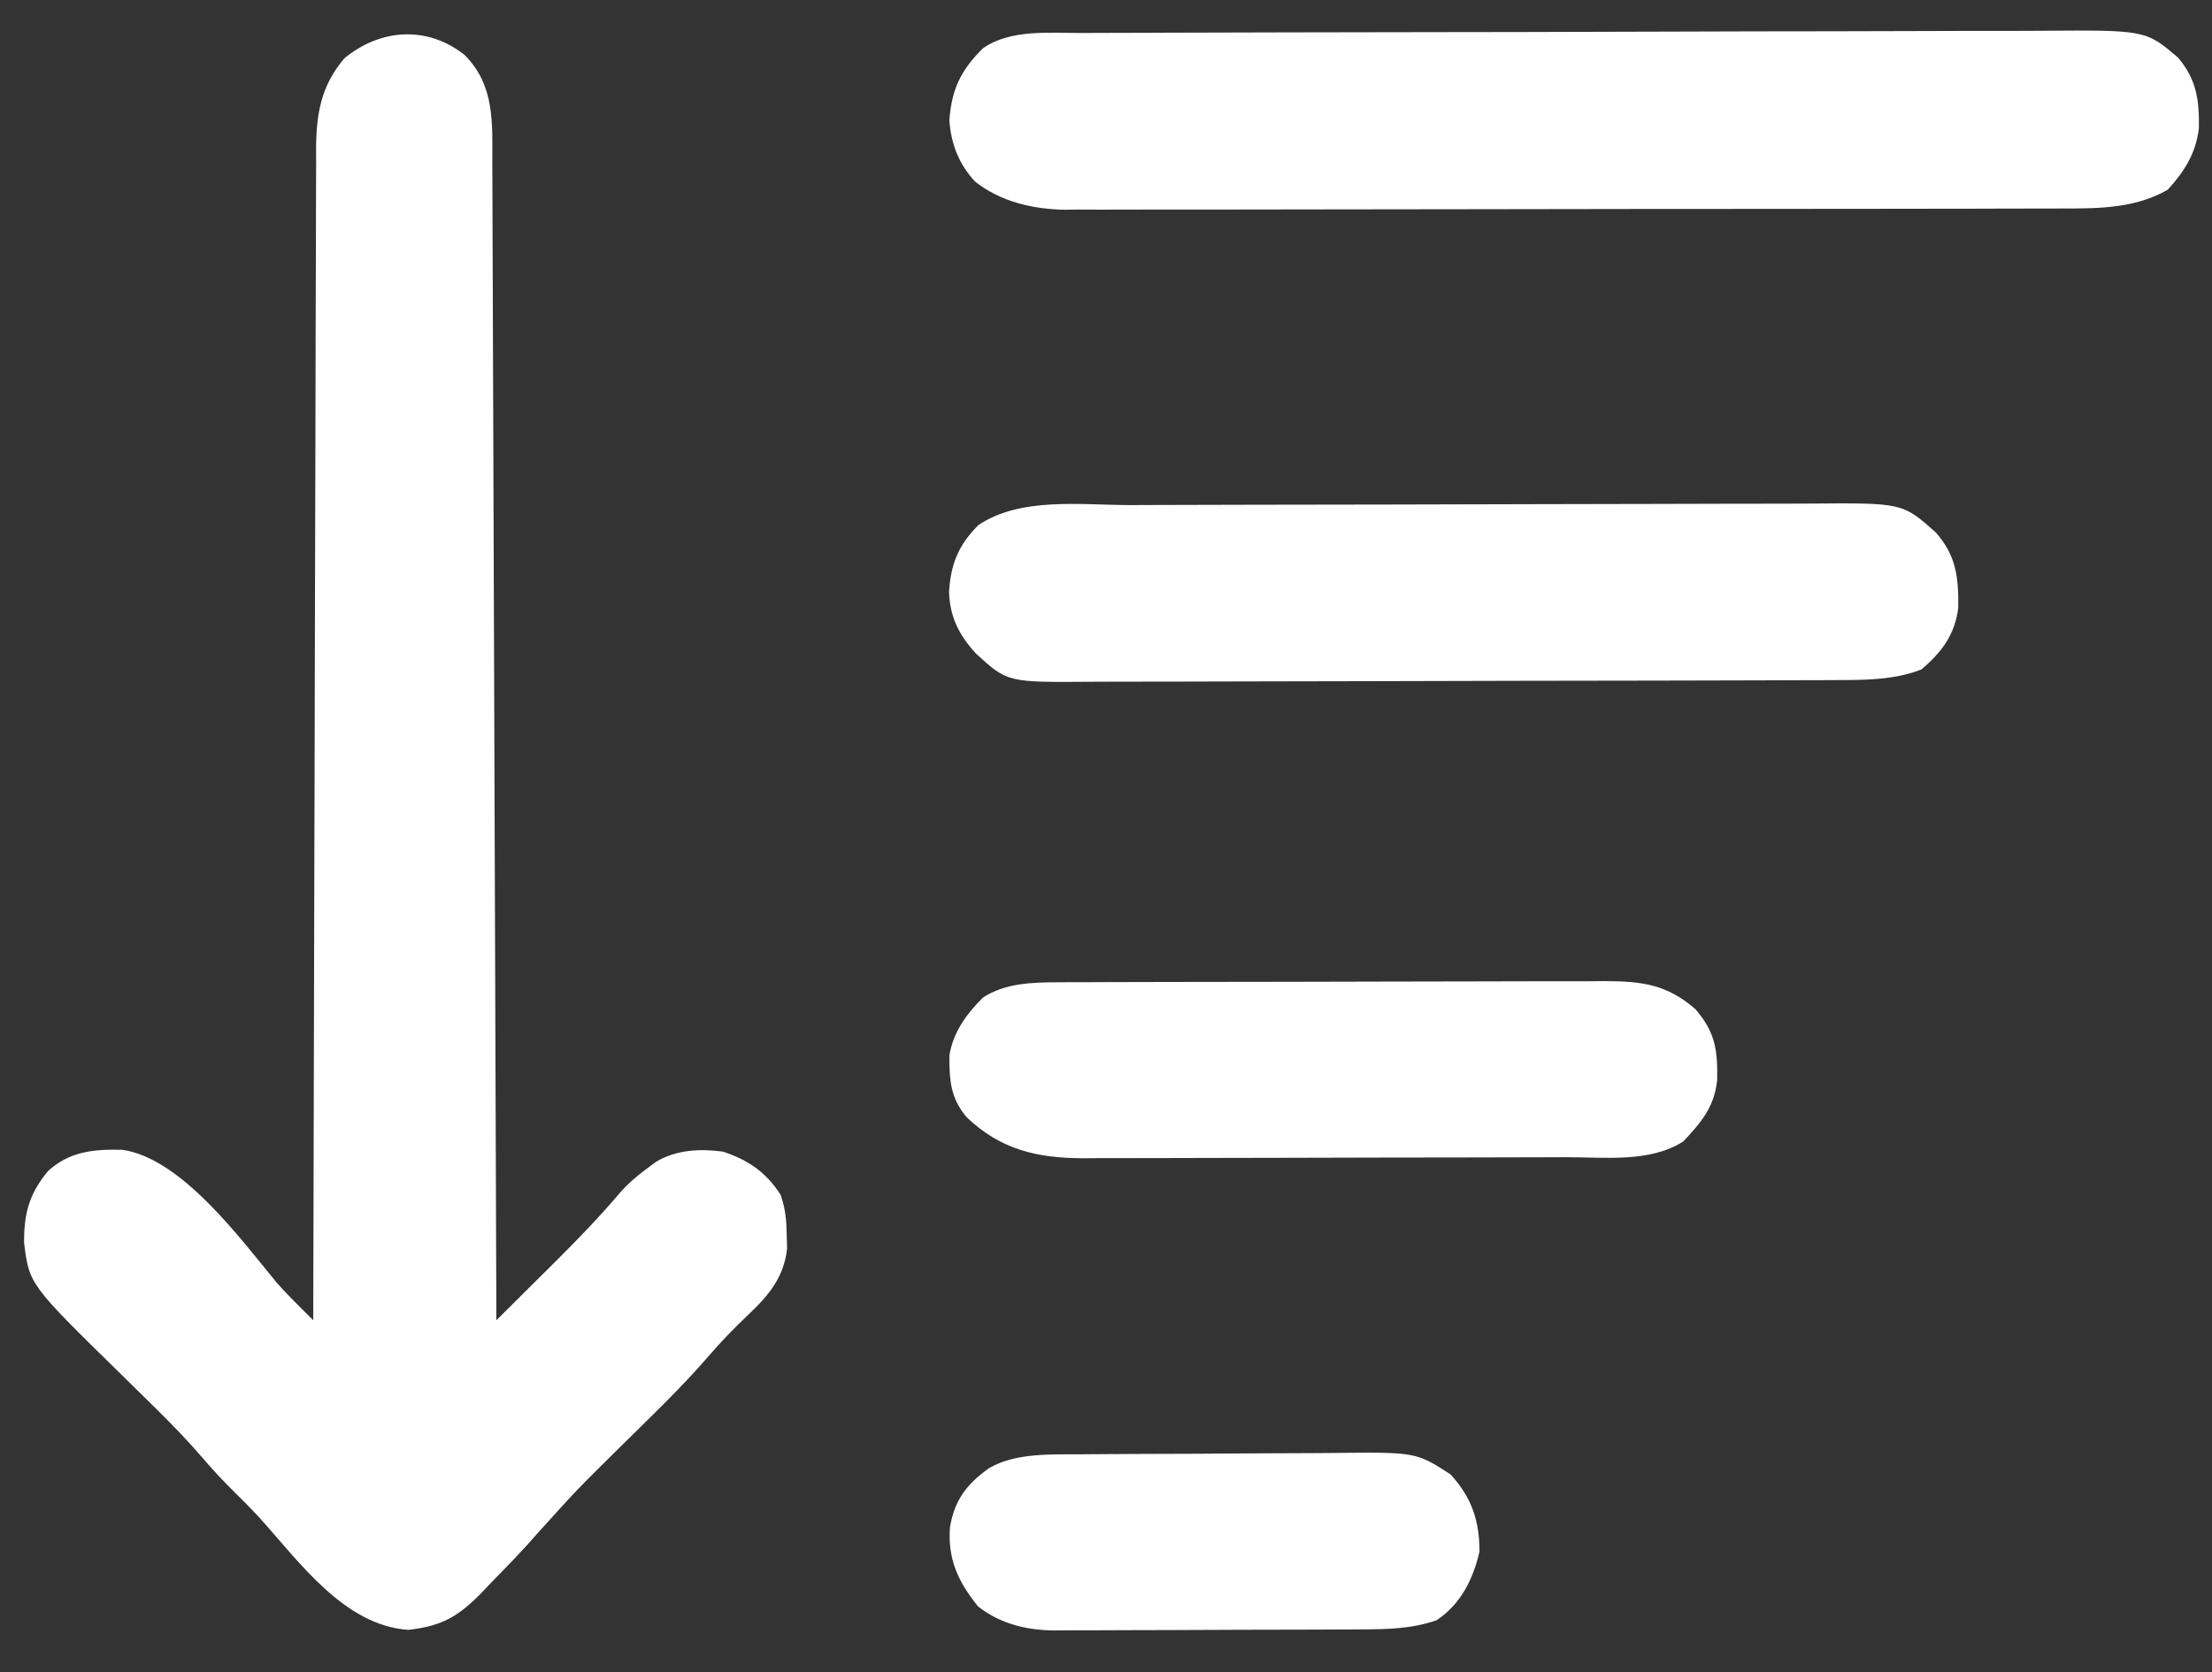 <?xml version="1.0" encoding="UTF-8"?>
<svg version="1.1" xmlns="http://www.w3.org/2000/svg" width="459" height="347">
<rect width="100%" height="100%" fill="#333333" stroke="none"/>
<path d="M0 0 C6.408 6.408 5.774 14.268 5.783 22.837 C5.791 24.377 5.791 24.377 5.798 25.947 C5.814 29.383 5.822 32.819 5.83 36.255 C5.84 38.719 5.85 41.183 5.86 43.647 C5.882 48.951 5.9 54.255 5.916 59.558 C5.939 67.227 5.967 74.895 5.996 82.563 C6.044 95.005 6.087 107.447 6.128 119.889 C6.167 131.974 6.208 144.058 6.253 156.143 C6.255 156.888 6.258 157.633 6.261 158.401 C6.275 162.14 6.288 165.878 6.302 169.616 C6.416 200.619 6.523 231.622 6.625 262.625 C9.817 259.463 13.003 256.294 16.188 253.125 C17.083 252.238 17.978 251.351 18.9 250.438 C23.524 245.831 28.015 241.186 32.237 236.207 C33.931 234.277 35.738 232.698 37.812 231.188 C38.445 230.714 39.078 230.241 39.73 229.754 C43.961 227.233 48.807 226.997 53.625 227.625 C58.916 229.389 62.573 231.864 65.625 236.625 C66.625 239.626 66.823 241.796 66.875 244.938 C66.914 246.324 66.914 246.324 66.953 247.738 C66.269 253.76 63.155 257.446 58.875 261.5 C55.966 264.272 53.211 267.074 50.609 270.133 C44.754 276.902 38.239 283.065 31.877 289.353 C23.303 297.829 23.303 297.829 15.227 306.774 C12.163 310.314 8.9 313.656 5.625 317 C4.952 317.71 4.279 318.421 3.586 319.152 C-1.321 324.144 -4.64 326.086 -11.641 326.883 C-24.974 325.99 -34.3 312.697 -42.596 303.542 C-44.317 301.688 -46.087 299.903 -47.891 298.129 C-50.246 295.804 -52.451 293.417 -54.598 290.898 C-57.526 287.505 -60.622 284.313 -63.809 281.164 C-64.294 280.684 -64.78 280.204 -65.281 279.709 C-67.293 277.724 -69.309 275.743 -71.329 273.767 C-90.283 255.202 -90.283 255.202 -91.375 246.625 C-91.429 240.541 -90.362 236.409 -86.375 231.625 C-81.887 227.557 -76.896 227.113 -71 227.25 C-58.708 229.006 -46.484 245.728 -38.965 254.816 C-37.459 256.529 -35.892 258.129 -34.276 259.738 C-33.733 260.279 -33.191 260.819 -32.632 261.376 C-32.217 261.788 -31.802 262.2 -31.375 262.625 C-31.373 261.339 -31.37 260.053 -31.368 258.727 C-31.31 228.187 -31.238 197.646 -31.146 167.106 C-31.135 163.346 -31.124 159.586 -31.113 155.826 C-31.11 155.077 -31.108 154.329 -31.106 153.557 C-31.071 141.441 -31.046 129.325 -31.025 117.209 C-31.003 104.774 -30.97 92.34 -30.926 79.905 C-30.9 72.234 -30.882 64.563 -30.876 56.891 C-30.87 51.006 -30.848 45.122 -30.821 39.237 C-30.812 36.824 -30.808 34.412 -30.81 32 C-30.812 28.705 -30.795 25.411 -30.774 22.116 C-30.779 21.163 -30.783 20.209 -30.788 19.227 C-30.713 12.081 -29.702 6.37 -24.938 0.75 C-17.485 -5.43 -7.749 -6.109 0 0 Z " fill="#fff" transform="translate(96.375,11.375)"/>
<path d="M0 0 C0.926 -0.004 1.852 -0.009 2.806 -0.013 C5.898 -0.027 8.99 -0.033 12.082 -0.039 C14.303 -0.047 16.524 -0.055 18.745 -0.064 C26.029 -0.09 33.312 -0.105 40.596 -0.12 C43.107 -0.125 45.617 -0.13 48.128 -0.136 C58.57 -0.157 69.013 -0.176 79.456 -0.187 C82.161 -0.19 84.866 -0.193 87.571 -0.196 C88.244 -0.197 88.916 -0.198 89.609 -0.198 C100.501 -0.211 111.393 -0.244 122.285 -0.286 C133.484 -0.328 144.682 -0.352 155.881 -0.357 C162.162 -0.361 168.444 -0.373 174.725 -0.405 C180.634 -0.435 186.542 -0.442 192.452 -0.43 C194.616 -0.43 196.781 -0.438 198.946 -0.456 C220.851 -0.624 220.851 -0.624 227.608 5.154 C231.442 9.775 231.967 13.888 231.889 19.775 C231.279 24.931 228.886 28.766 225.42 32.529 C218.902 36.295 211.453 36.449 204.089 36.421 C202.716 36.428 202.716 36.428 201.315 36.435 C198.271 36.448 195.227 36.446 192.182 36.444 C189.99 36.45 187.798 36.457 185.606 36.465 C179.668 36.482 173.73 36.487 167.792 36.488 C164.08 36.49 160.367 36.494 156.654 36.499 C144.363 36.517 132.071 36.526 119.779 36.525 C119.118 36.525 118.456 36.525 117.775 36.525 C117.113 36.524 116.451 36.524 115.768 36.524 C105.035 36.523 94.301 36.543 83.568 36.571 C72.527 36.6 61.487 36.613 50.446 36.612 C44.255 36.611 38.065 36.617 31.874 36.638 C26.052 36.657 20.23 36.657 14.408 36.643 C12.276 36.641 10.143 36.646 8.011 36.658 C5.091 36.673 2.173 36.664 -0.746 36.648 C-1.583 36.659 -2.419 36.669 -3.281 36.68 C-9.966 36.602 -16.693 35.061 -22.054 30.848 C-25.447 27.187 -27.035 23.054 -27.392 18.154 C-26.956 11.724 -24.973 7.625 -20.392 3.154 C-14.747 -0.798 -6.629 0.004 0 0 Z " fill="#fff" transform="translate(224.392,6.846)"/>
<path d="M0 0 C1.68 -0.006 3.359 -0.013 5.039 -0.02 C10.526 -0.041 16.013 -0.051 21.5 -0.061 C23.396 -0.065 25.292 -0.069 27.188 -0.074 C36.092 -0.093 44.996 -0.107 53.899 -0.115 C64.154 -0.125 74.409 -0.151 84.664 -0.192 C92.609 -0.222 100.554 -0.237 108.499 -0.24 C113.237 -0.242 117.974 -0.251 122.712 -0.276 C127.168 -0.3 131.624 -0.304 136.08 -0.294 C137.71 -0.293 139.339 -0.3 140.968 -0.313 C160.121 -0.466 160.121 -0.466 167.017 5.66 C171.332 10.552 171.754 15.048 171.696 21.314 C171.022 26.862 168.241 30.591 164.035 34.115 C158.272 36.393 151.883 36.304 145.758 36.324 C144.678 36.33 144.678 36.33 143.577 36.335 C141.188 36.346 138.799 36.35 136.41 36.354 C134.688 36.36 132.966 36.367 131.244 36.374 C125.612 36.395 119.98 36.405 114.348 36.415 C112.404 36.419 110.46 36.423 108.516 36.428 C99.388 36.447 90.26 36.461 81.132 36.469 C70.609 36.479 60.087 36.505 49.564 36.546 C41.418 36.576 33.271 36.591 25.125 36.594 C20.265 36.596 15.404 36.605 10.544 36.63 C5.973 36.654 1.403 36.658 -3.167 36.648 C-4.841 36.647 -6.514 36.654 -8.188 36.667 C-25.613 36.802 -25.613 36.802 -32.152 30.8 C-35.641 26.999 -37.557 23.218 -37.719 18.044 C-37.397 12.294 -35.747 8.261 -31.652 4.177 C-22.943 -1.761 -10.164 0.017 0 0 Z " fill="#fff" transform="translate(234.652,104.823)"/>
<path d="M0 0 C1.075 -0.006 2.15 -0.011 3.258 -0.017 C4.422 -0.018 5.587 -0.02 6.786 -0.021 C8.024 -0.026 9.262 -0.031 10.538 -0.036 C13.922 -0.048 17.307 -0.055 20.691 -0.06 C22.808 -0.063 24.925 -0.067 27.042 -0.071 C33.674 -0.085 40.306 -0.095 46.938 -0.098 C54.58 -0.103 62.221 -0.121 69.862 -0.149 C75.78 -0.171 81.698 -0.181 87.615 -0.182 C91.145 -0.184 94.675 -0.189 98.204 -0.207 C102.142 -0.227 106.079 -0.222 110.017 -0.216 C111.76 -0.23 111.76 -0.23 113.539 -0.244 C121.199 -0.204 126.325 0.418 132.279 5.578 C136.426 10.436 136.913 14.095 136.779 20.387 C136.152 25.913 133.556 28.975 129.779 33.015 C122.823 37.478 113.508 36.293 105.48 36.302 C103.729 36.309 103.729 36.309 101.943 36.317 C98.107 36.331 94.271 36.338 90.435 36.344 C88.434 36.348 86.433 36.352 84.432 36.357 C78.864 36.368 73.296 36.376 67.728 36.379 C60.554 36.384 53.379 36.401 46.204 36.43 C40.636 36.452 35.068 36.462 29.5 36.463 C26.184 36.464 22.868 36.472 19.551 36.488 C15.852 36.505 12.152 36.503 8.453 36.497 C6.825 36.511 6.825 36.511 5.165 36.525 C-4.415 36.472 -11.875 34.733 -18.932 28.027 C-22.338 24.015 -22.534 20.298 -22.534 15.203 C-21.744 10.32 -18.987 6.586 -15.534 3.14 C-10.866 0.162 -5.404 0.017 0 0 Z " fill="#fff" transform="translate(219.534,203.86)"/>
<path d="M0 0 C1.06 -0.01 1.06 -0.01 2.142 -0.02 C4.453 -0.039 6.764 -0.051 9.075 -0.061 C9.871 -0.065 10.668 -0.069 11.489 -0.074 C15.702 -0.094 19.915 -0.109 24.128 -0.118 C28.454 -0.129 32.78 -0.164 37.105 -0.203 C40.457 -0.23 43.808 -0.238 47.159 -0.241 C48.753 -0.246 50.346 -0.258 51.94 -0.276 C69.288 -0.467 69.288 -0.467 76.458 4.177 C80.826 8.952 82.458 13.762 82.458 20.177 C81.153 25.892 78.575 31.099 73.583 34.427 C68.463 36.234 63.209 36.329 57.835 36.338 C57.096 36.343 56.357 36.348 55.595 36.353 C53.167 36.368 50.738 36.375 48.309 36.38 C47.058 36.384 47.058 36.384 45.782 36.389 C41.37 36.404 36.958 36.413 32.546 36.417 C28.005 36.423 23.464 36.447 18.922 36.475 C15.415 36.494 11.908 36.499 8.401 36.501 C6.727 36.504 5.054 36.512 3.38 36.525 C1.033 36.542 -1.314 36.54 -3.661 36.533 C-4.684 36.547 -4.684 36.547 -5.727 36.561 C-11.502 36.512 -16.944 35.204 -21.566 31.599 C-25.692 26.494 -27.916 21.837 -27.417 15.115 C-26.457 9.472 -23.944 6.174 -19.292 2.865 C-13.771 -0.375 -6.203 0.048 0 0 Z " fill="#fff" transform="translate(224.542,301.823)"/>
</svg>
